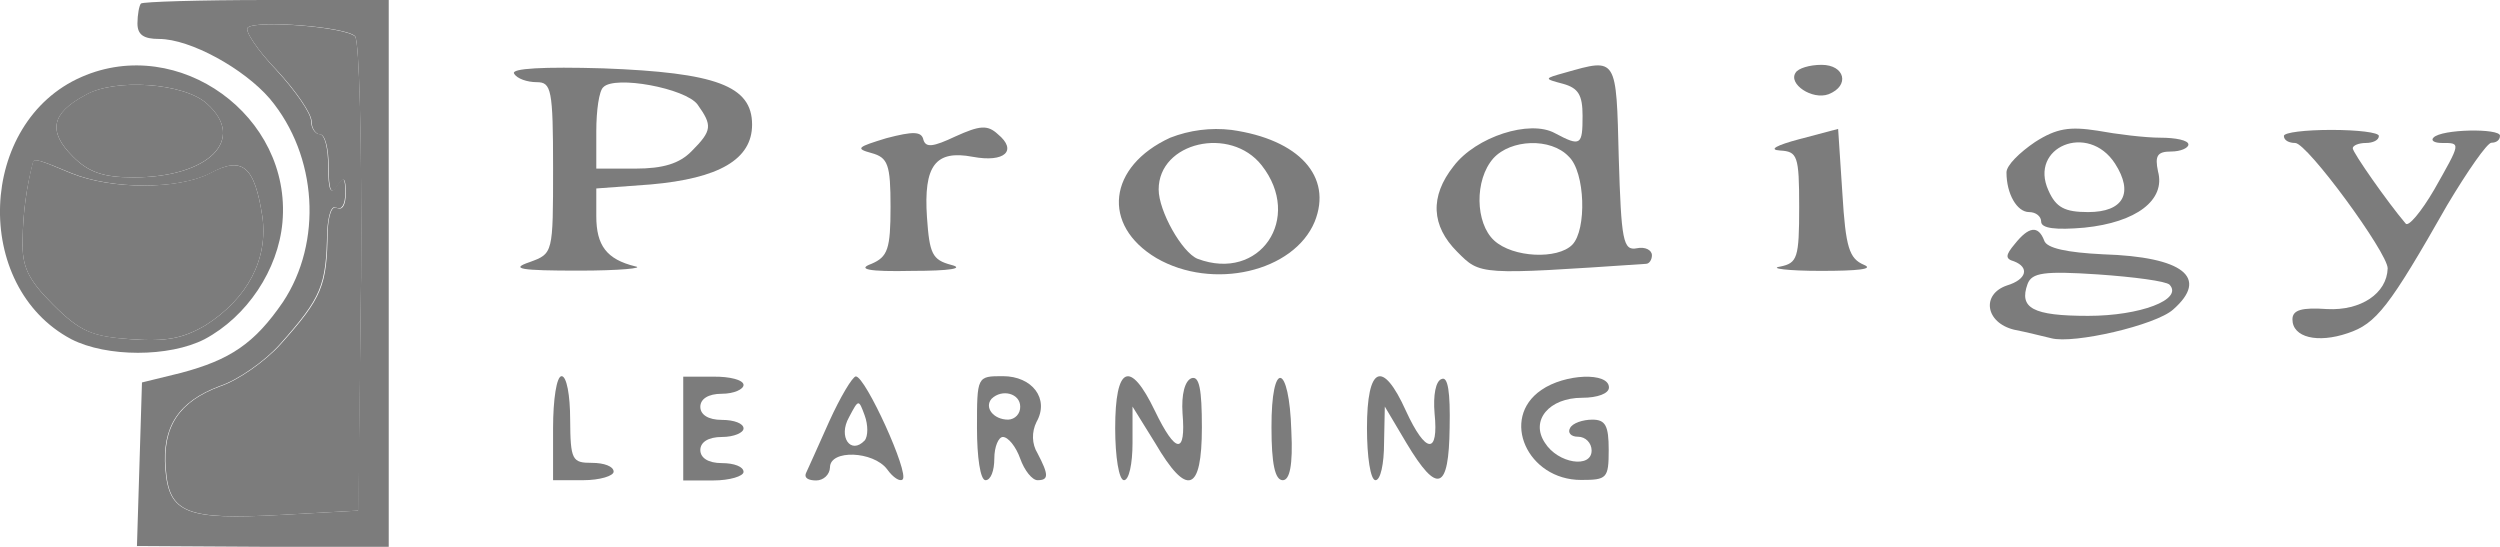 <?xml version="1.0" encoding="utf-8"?>
<!-- Generator: Adobe Illustrator 25.0.1, SVG Export Plug-In . SVG Version: 6.00 Build 0)  -->
<svg version="1.1" id="Layer_1" xmlns="http://www.w3.org/2000/svg" xmlns:xlink="http://www.w3.org/1999/xlink" x="0px" y="0px"
	 viewBox="0 0 994.9 217.6" style="enable-background:new 0 0 994.9 217.6;" xml:space="preserve">
<style type="text/css">
	.st0{fill:#7C7C7C;}
</style>
<path class="st0" d="M82.4,41.3c15.8,14.1,0.7,29.3-29.3,29.3c-12,0-17.9-2.1-24.1-8.3c-10-10-8.6-17.2,4.8-24.4
	C45.5,31,73.4,33,82.4,41.3z"/>
<path class="st0" d="M104.4,86.1c2.4,16.9-5.8,32.7-22.7,43.4c-9,5.2-15.5,6.5-29.6,5.5c-15.5-1-20.3-3.1-31-13.8
	c-10-10-12.4-15.1-12.1-25.5c0.1-10.6,1.5-21.1,4.1-31.3c0.7-1.4,2.8-0.7,15.1,4.5c16.2,6.6,42.7,6.6,55.4,0
	C96.5,62,101.3,66.1,104.4,86.1z"/>
<path class="st0" d="M141.3,14.5c1.7,1.7,2.8,42.4,2.4,96.1l-1,92.6l-30.6,1.7c-37.9,2.1-44.8-0.7-46.1-18.2
	c-1.4-16.9,5.2-26.9,21.7-33c7.2-2.4,17.9-10,23.8-16.5c16.9-18.9,18.6-23.4,18.9-45.1c0.3-6.5,1.7-10.7,3.8-9.3
	c2.1,1,3.4-1.4,3.4-5.9c0-6.2-0.7-6.9-3.4-2.8c-2.4,3.8-3.4,1.7-3.4-7.9c0-6.9-1.4-12.7-3.4-12.7c-1.7,0-3.4-2.4-3.4-5.2
	c0-3.1-6.2-12.1-13.8-20.3C102.4,20,97.2,12,98.6,11C101.7,7.9,137.5,10.7,141.3,14.5z"/>
<path class="st0" d="M994.9,54c0,1.7-1.4,2.8-3.4,2.8c-1.7,0-9.6,11.4-17.6,24.8c-23.1,40.6-28.2,47.2-39.6,51
	c-12,4.1-22,1.7-22-5.5c0-3.8,3.8-4.8,13.8-4.1c13.4,0.7,23.8-6.2,24.1-16.2c0-6.2-32-49.9-36.8-49.9c-2.4,0-4.5-1-4.5-2.8
	c0-1.4,8.6-2.4,18.9-2.4s18.9,1,18.9,2.4c0,1.7-2.4,2.8-5.2,2.8s-5.2,1-5.2,2.1c0,1.7,13.8,21.4,21,29.9c1,1.7,6.2-4.5,11.4-13.4
	c10.7-18.9,10.7-18.6,3.1-18.6c-3.1,0-4.5-1-3.4-2.1C971.5,51.3,994.9,51,994.9,54z"/>
<path class="st0" d="M870.9,57.5c0,1.4-3.1,2.8-6.9,2.8c-5.5,0-6.5,1.7-5.2,7.9c3.1,11.4-8.6,20.3-29.3,22.4
	c-11.4,1-17.2,0.3-17.2-2.4c0-2.1-2.1-3.8-4.8-3.8c-4.8,0-9-7.2-9-15.8c0-2.8,5.2-7.9,11.4-12.1c8.6-5.5,13.8-6.2,24.8-4.5
	c7.6,1.4,18.9,2.8,25.1,2.8C865.7,54.8,870.9,55.8,870.9,57.5z M831,84.4c14.1,0,18.2-7.6,10.7-19.3c-10.7-16.5-34.4-6.6-26.5,10.7
	C818.2,82.6,821.7,84.4,831,84.4z"/>
<path class="st0" d="M836.9,101.2c32,1,42.4,9.3,27.9,22c-6.9,6.2-39.6,13.8-48.5,11.4c-3.1-0.7-9.6-2.4-14.8-3.4
	c-11.4-2.8-13.1-14.1-2.8-17.6c7.9-2.4,9-7.2,2.8-9.6c-3.5-1-3.5-2.4,0.3-6.9c5.5-6.9,9.3-7.6,11.7-1.4
	C814.4,98.8,822.7,100.5,836.9,101.2z M831,125.7c20.7,0,37.9-6.5,32.4-12.4c-1.4-1.4-14.1-3.1-28.6-4.1
	c-21.3-1.4-26.2-0.7-27.9,3.8C803.4,122.6,808.9,125.7,831,125.7L831,125.7z"/>
<path class="st0" d="M741.8,105.4c4.1,1.7-2.4,2.4-17.2,2.4c-13.1,0-20.7-1-16.2-1.7c6.9-1.4,7.6-3.4,7.6-23.8s-0.7-22-7.6-22.4
	c-4.8-0.3-1.4-2.1,7.6-4.5l15.5-4.1l1.7,25.8C734.5,98.5,735.9,102.9,741.8,105.4z"/>
<path class="st0" d="M724.9,25.8c9.3,0,11.4,8.3,2.8,11.7c-6.5,2.4-16.2-4.1-13.1-8.6C715.6,27.2,720.1,25.8,724.9,25.8z"/>
<path class="st0" d="M657.4,101.6c0,1.7-1,3.4-2.4,3.4c-66.8,4.5-65.8,4.5-75.1-4.8c-10.3-10.3-11-22-1.4-34.1
	c8.9-11.7,30.3-18.6,40.3-13.1c10.3,5.5,11,4.8,11-6.9c0-8.3-1.7-11-7.6-12.7c-7.9-2.1-7.9-2.1,0.7-4.5c20.7-5.9,20.3-6.2,21.3,33.8
	c1,33,1.7,37.2,7.2,36.1C654.7,98.1,657.4,99.5,657.4,101.6z M625.7,97.4c5.8-5.9,5.2-28.9-1.4-35.1c-7.2-7.6-23.1-6.9-30,0.7
	c-7.6,8.6-7.2,25.8,0.3,32.7S619.9,103.3,625.7,97.4z"/>
<path class="st0" d="M633.7,167c5.2,0,6.5,2.4,6.5,12c0,11.4-0.7,12-11,12c-21.3,0-32.4-24.5-15.8-35.8c9.3-6.5,26.9-7.2,26.9-1
	c0,2.4-4.5,4.1-10.7,4.1c-13.1,0-20.7,9-14.8,17.9c5.2,8.3,18.6,10.3,18.6,3.1c0-3-2.4-5.5-5.4-5.5c0,0-0.1,0-0.1,0
	c-2.8,0-4.1-1.7-3.1-3.4C625.7,168.4,629.9,167,633.7,167z"/>
<path class="st0" d="M573.8,150.8c2.4-1,3.4,5.2,3.1,19.3c-0.3,25.1-4.8,26.9-17.2,6.2l-8.6-14.5l-0.3,14.5c0,8.3-1.4,14.8-3.4,14.8
	s-3.4-9.3-3.4-20.7c0-24.8,6.2-27.5,15.5-6.9c7.9,17.2,13.1,17.6,11.4,1C570.3,157.4,571.3,151.5,573.8,150.8z"/>
<path class="st0" d="M490.1,51.7c26.9,3.8,40.3,18.6,33.1,36.5c-8.3,20-40.6,27.5-63,14.5c-22-13.1-19.3-36.5,5.5-47.9
	C473.4,51.8,481.8,50.7,490.1,51.7z M476.6,103c24.8,9.3,42-16.2,25.5-37.2c-12.4-15.8-41-9.3-41,9.6
	C461.1,84,470.4,100.5,476.6,103L476.6,103z"/>
<path class="st0" d="M513.9,171.5c0.7,13.8-0.7,19.6-3.4,19.6c-3.1,0-4.5-6.5-4.5-21C505.9,142.9,513.1,144.3,513.9,171.5z"/>
<path class="st0" d="M474.2,150.5c3.1-1,4.1,4.5,4.1,19.6c0,25.8-5.9,27.9-18.6,6.2l-9-14.5v14.5c0,8.3-1.4,14.8-3.4,14.8
	s-3.5-9.3-3.5-20.7c0-24.8,5.9-27.5,15.8-6.9c8.3,17.2,12.4,17.6,11,1C470.1,157,471.5,151.5,474.2,150.5z"/>
<path class="st0" d="M412.9,180.4c4.5,8.6,4.5,10.7,0,10.7c-2.1,0-5.2-3.8-6.9-8.6s-4.8-8.6-6.9-8.6c-1.7,0-3.4,3.8-3.4,8.6
	s-1.4,8.6-3.5,8.6s-3.4-9.3-3.4-20.7c0-20.7,0-20.7,10.3-20.7c11.7,0,18.6,9,13.4,18.2C410.5,171.9,410.6,176.7,412.9,180.4z
	 M401.2,167c2.8-0.1,4.9-2.4,4.8-5.2c0-5.2-7.2-7.2-11.4-3.1C391.6,162.2,395.4,167,401.2,167z"/>
<path class="st0" d="M397.1,53.4c7.9,6.5,2.8,11.4-10,9c-14.8-2.8-19.6,3.4-18.2,24.1c1,14.5,2.1,16.9,9.6,18.9
	c5.5,1.4-0.3,2.4-15.5,2.4c-17.6,0.4-22-0.7-16.2-2.8c6.5-2.8,7.6-5.9,7.6-22.7s-1-19.6-7.6-21.4s-5.5-2.4,5.9-5.9
	c10.7-2.8,14.1-2.8,14.8,0.7c1,3.1,3.8,2.8,12.7-1.4C389.9,49.9,393,49.6,397.1,53.4z"/>
<path class="st0" d="M340.6,149.8c3.8,0,21.4,38.6,18.6,41c-1,1-3.8-0.7-6.2-4.1c-5.5-7.2-22.7-7.9-22.7-0.7
	c-0.1,2.9-2.6,5.2-5.5,5.2c-3.1,0-4.8-1-4.1-2.8c0.7-1.4,4.8-10.7,9.3-20.7C334.4,158,339.3,149.8,340.6,149.8z M344.1,175.3
	c1.4-1.7,1.4-6.2,0-10c-2.4-6.5-2.4-6.5-6.2,0.7C333.4,173.9,338.6,181.1,344.1,175.3L344.1,175.3z"/>
<path class="st0" d="M295.9,153.2c0,1.7-3.8,3.5-8.6,3.5c-5.5,0-8.6,2.1-8.6,5.2s3.1,5.2,8.6,5.2c4.8,0,8.6,1.4,8.6,3.4
	c0,1.7-3.8,3.4-8.6,3.4c-5.5,0-8.6,2.1-8.6,5.2s3.1,5.2,8.6,5.2c4.8,0,8.6,1.4,8.6,3.5c0,1.7-5.5,3.4-12,3.4h-12v-41.3h12
	C290.4,149.8,295.9,151.2,295.9,153.2z"/>
<path class="st0" d="M299.3,49.6c0,13.8-13.1,21.4-40.3,23.8L237.3,75v11c0,11.7,4.1,17.2,15.5,20c3.8,0.7-6.2,1.7-22.4,1.7
	c-23.4,0-27.6-0.7-19.6-3.4c9.3-3.4,9.3-3.4,9.3-37.5c0-31.3-0.7-34.1-6.5-34.1c-3.8,0-7.9-1.4-9-3.4c-1.4-2.1,11.7-2.8,35.5-2.1
	C284.9,28.9,299.3,34.1,299.3,49.6z M275.2,60.2c8.3-8.3,8.3-10.3,2.4-18.6c-4.8-6.5-33-11.7-37.5-6.9c-1.7,1.4-2.8,9.3-2.8,17.6
	v14.8h15.5C263.9,67.1,270.4,65.1,275.2,60.2z"/>
<path class="st0" d="M235.6,184.2c4.8,0,8.6,1.4,8.6,3.5c0,1.7-5.5,3.4-12.1,3.4h-12v-20.7c0-11.4,1.4-20.7,3.4-20.7
	s3.4,7.6,3.4,17.2C227,183.2,227.7,184.2,235.6,184.2z"/>
<path class="st0" d="M154.7,108.8v108.8h-49.9l-50.3-0.3l1-32.4l1-32.7l15.5-3.8c19.6-5.2,29.3-11.7,40.6-28.2
	c15.8-23.8,13.8-58.2-5.2-80.9c-10.3-12-31.7-23.8-44.1-23.8c-6.2,0-8.6-1.7-8.6-6.2c0-3.4,0.7-7.2,1.4-7.9S79.6,0,106.2,0h48.5
	V108.8z M143.7,110.5c0.3-53.7-0.7-94.3-2.4-96.1c-3.8-3.8-39.6-6.5-42.7-3.4c-1.4,1,3.8,8.9,11.4,16.9c7.6,8.3,13.8,17.2,13.8,20.3
	c0,2.8,1.7,5.2,3.4,5.2c2.1,0,3.4,5.9,3.4,12.7c0,9.6,1,11.7,3.4,7.9c2.8-4.1,3.4-3.4,3.4,2.8c0,4.5-1.4,6.9-3.4,5.9
	c-2.1-1.4-3.4,2.8-3.8,9.3c-0.4,21.7-2.1,26.2-18.9,45.1c-5.8,6.5-16.5,14.1-23.8,16.5c-16.5,6.2-23.1,16.2-21.7,33.1
	c1.4,17.6,8.3,20.3,46.1,18.2l30.6-1.7L143.7,110.5z"/>
<path class="st0" d="M83.8,68.9c-12.7,6.6-39.2,6.6-55.4,0c-12.4-5.2-14.5-5.8-15.2-4.5C10.5,74.6,9.1,85.1,9,95.7
	c-0.3,10.3,2.1,15.5,12.1,25.5c10.7,10.7,15.5,12.7,31,13.8c14.1,1,20.7-0.3,29.6-5.5c16.9-10.7,25.1-26.5,22.7-43.4
	C101.3,66.1,96.5,62,83.8,68.9z M29,62.3c6.2,6.2,12,8.3,24.1,8.3c30,0,45.1-15.1,29.3-29.3c-9-8.3-36.8-10.3-48.5-3.4
	C20.4,45.1,19,52.3,29,62.3z M32.5,30.6c38.6-16.9,83.7,15.5,79.9,57.9c-1.7,18.9-14.1,37.5-31,46.5c-14.1,7.2-38.9,7.2-53,0
	C-11.3,114-8.9,48.6,32.5,30.6z"/>
</svg>
